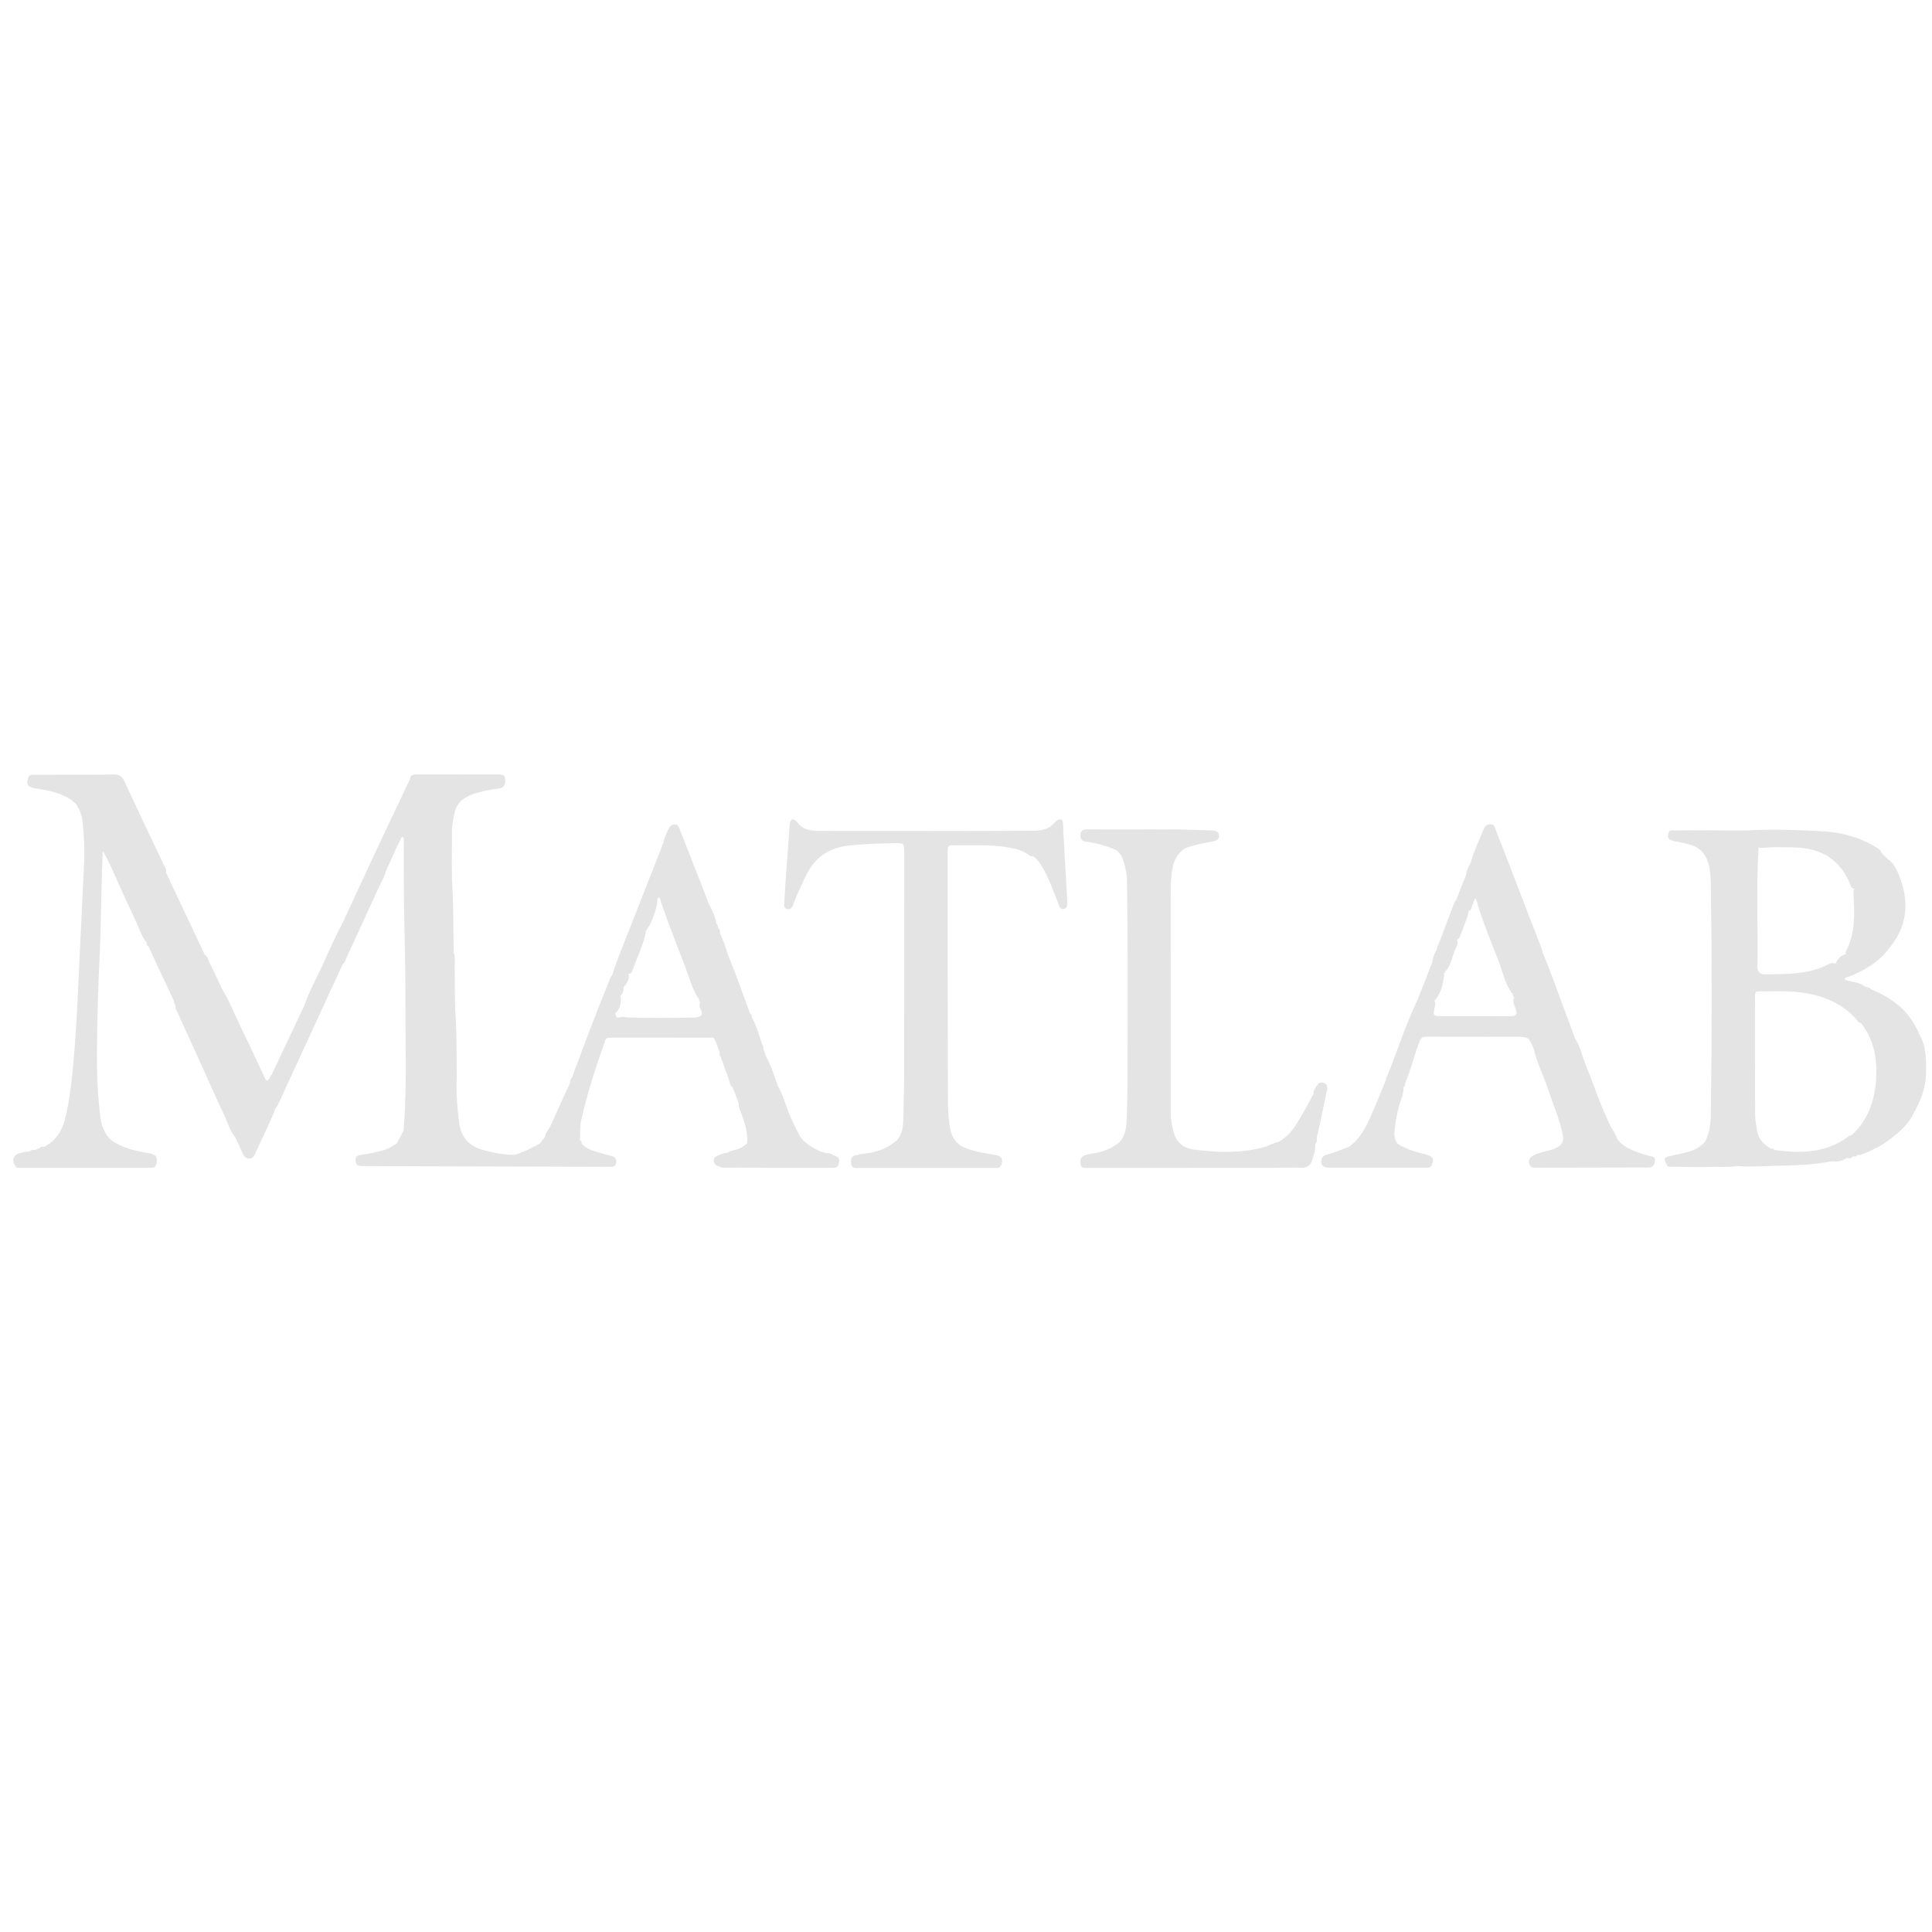 <svg width="101" height="101" viewBox="0 0 101 101" fill="none" xmlns="http://www.w3.org/2000/svg">
<g clip-path="url(#clip0_2336_9599)">
<path d="M55.589 43.485C55.58 43.331 55.586 43.177 55.57 43.024C55.55 42.834 55.449 42.783 55.286 42.873C55.237 42.9 55.188 42.934 55.155 42.977C54.834 43.39 54.383 43.43 53.908 43.43C52.623 43.431 51.337 43.447 50.052 43.447C47.662 43.447 45.273 43.436 42.884 43.439C42.404 43.44 41.959 43.397 41.661 42.956C41.646 42.934 41.621 42.918 41.598 42.902C41.435 42.789 41.342 42.819 41.299 43.009C41.278 43.104 41.277 43.203 41.27 43.301C41.202 44.22 41.133 45.139 41.068 46.058C41.039 46.462 41.02 46.866 40.995 47.27C40.987 47.394 41.017 47.495 41.153 47.525C41.281 47.553 41.37 47.492 41.429 47.386C41.456 47.337 41.474 47.284 41.493 47.231C41.672 46.716 41.914 46.229 42.153 45.74C42.619 44.787 43.378 44.301 44.426 44.195C45.179 44.118 45.931 44.095 46.685 44.081C47.282 44.071 47.271 44.056 47.271 44.682C47.269 48.44 47.272 52.198 47.268 55.955C47.267 56.806 47.242 57.658 47.223 58.51C47.215 58.875 47.17 59.233 46.949 59.543C46.451 60.036 45.831 60.241 45.151 60.312C45 60.327 44.85 60.368 44.701 60.406C44.489 60.459 44.48 60.622 44.488 60.802C44.497 61.005 44.614 61.063 44.792 61.059C44.876 61.057 44.96 61.059 45.044 61.059C47.308 61.059 49.572 61.059 51.837 61.059C51.921 61.059 52.005 61.055 52.089 61.058C52.263 61.064 52.339 60.957 52.374 60.809C52.415 60.641 52.368 60.499 52.207 60.423C52.134 60.388 52.046 60.385 51.964 60.37C51.472 60.279 50.977 60.211 50.502 60.028C49.962 59.82 49.726 59.407 49.65 58.883C49.59 58.471 49.558 58.051 49.556 57.633C49.545 54.015 49.542 50.395 49.539 46.777C49.538 46.008 49.544 45.24 49.542 44.471C49.542 44.318 49.551 44.187 49.753 44.189C50.758 44.198 51.767 44.138 52.763 44.308C53.134 44.372 53.499 44.479 53.81 44.709C53.869 44.752 53.928 44.782 54.003 44.764C54.241 44.907 54.372 45.141 54.507 45.367C54.775 45.811 54.958 46.295 55.149 46.775C55.226 46.969 55.292 47.168 55.369 47.363C55.407 47.46 55.476 47.533 55.59 47.521C55.723 47.508 55.78 47.41 55.789 47.29C55.798 47.18 55.79 47.068 55.784 46.956C55.72 45.799 55.654 44.642 55.589 43.485Z" fill="#E4E4E4"/>
<path d="M86.298 60.451C86.139 60.404 85.98 60.361 85.823 60.309C85.334 60.148 84.856 59.97 84.535 59.532C84.462 59.26 84.275 59.047 84.157 58.798C83.654 57.744 83.292 56.635 82.854 55.556C82.688 55.147 82.618 54.699 82.355 54.331C82.137 53.743 81.925 53.154 81.701 52.568C81.369 51.7 81.081 50.816 80.708 49.964C80.705 49.937 80.695 49.911 80.674 49.885C80.635 49.752 80.603 49.617 80.554 49.488C80.205 48.58 79.853 47.673 79.503 46.766C79.073 45.653 78.648 44.537 78.21 43.427C78.156 43.288 78.138 43.078 77.902 43.092C77.715 43.081 77.616 43.215 77.562 43.352C77.33 43.931 77.044 44.491 76.887 45.099C76.901 45.109 76.915 45.118 76.93 45.128C76.927 45.129 76.926 45.13 76.924 45.132C76.911 45.121 76.899 45.11 76.887 45.099C76.75 45.303 76.677 45.531 76.631 45.769C76.465 46.188 76.298 46.607 76.132 47.026C76.097 47.084 76.052 47.138 76.027 47.2C75.75 47.923 75.476 48.646 75.201 49.369C75.216 49.382 75.232 49.395 75.248 49.408C75.247 49.408 75.246 49.409 75.245 49.409C75.231 49.396 75.216 49.383 75.2 49.369C75.139 49.443 75.125 49.531 75.118 49.622C74.993 49.833 74.901 50.056 74.876 50.302C74.624 50.945 74.372 51.587 74.12 52.23C73.5 53.537 73.058 54.913 72.522 56.253C72.528 56.258 72.535 56.263 72.541 56.268C72.54 56.268 72.54 56.268 72.539 56.269C72.539 56.269 72.522 56.253 72.522 56.253C72.472 56.303 72.449 56.361 72.459 56.432C72.249 56.944 72.049 57.461 71.828 57.968C71.507 58.705 71.212 59.461 70.519 59.953C70.153 60.083 69.799 60.247 69.42 60.347C69.277 60.386 69.122 60.435 69.086 60.622C69.031 60.902 69.155 61.042 69.487 61.042C71.159 61.045 72.832 61.044 74.504 61.042C74.614 61.042 74.73 61.06 74.817 60.966C74.986 60.583 74.959 60.504 74.616 60.375C74.552 60.351 74.485 60.328 74.418 60.315C73.969 60.222 73.543 60.065 73.142 59.844C73.11 59.819 73.078 59.794 73.047 59.769C72.913 59.576 72.88 59.365 72.903 59.133C72.946 58.688 73.025 58.252 73.137 57.819C73.221 57.498 73.387 57.195 73.375 56.85C73.442 56.783 73.46 56.699 73.463 56.609C73.748 55.957 73.901 55.26 74.154 54.597C74.299 54.217 74.307 54.196 74.722 54.196C76.217 54.197 77.712 54.199 79.208 54.201C79.914 54.202 79.914 54.203 80.179 54.832C80.351 55.566 80.695 56.24 80.931 56.952C81.197 57.756 81.547 58.533 81.708 59.374C81.756 59.624 81.681 59.777 81.506 59.915C81.374 60.02 81.219 60.074 81.054 60.12C80.747 60.205 80.429 60.263 80.145 60.414C79.922 60.532 79.865 60.75 79.991 60.935C80.088 61.079 80.235 61.045 80.371 61.044C82.267 61.041 84.164 61.037 86.06 61.033C86.13 61.033 86.201 61.037 86.269 61.026C86.437 60.998 86.487 60.859 86.512 60.722C86.543 60.568 86.491 60.447 86.298 60.451ZM74.96 50.302C74.96 50.304 74.961 50.306 74.961 50.308C74.961 50.308 74.961 50.308 74.961 50.308C74.957 50.306 74.953 50.304 74.949 50.303L74.96 50.302ZM75.478 50.902V50.901C75.48 50.901 75.48 50.899 75.481 50.898C75.531 50.86 75.556 50.81 75.552 50.749C75.582 50.743 75.609 50.73 75.633 50.709C75.889 50.352 75.938 49.909 76.126 49.523C76.186 49.402 76.239 49.265 76.157 49.126C76.298 49.075 76.325 48.934 76.377 48.816C76.5 48.535 76.588 48.24 76.702 47.955C76.727 47.865 76.738 47.772 76.766 47.682C76.773 47.659 76.78 47.636 76.784 47.612C76.948 47.581 76.919 47.394 76.986 47.286C77.049 47.185 77.023 47.022 77.157 46.972C77.468 48.092 77.925 49.16 78.341 50.241C78.554 50.795 78.671 51.392 79.016 51.893C79.036 51.908 79.057 51.919 79.079 51.924C79.073 51.995 79.08 52.061 79.128 52.115L79.128 52.115C79.132 52.119 79.136 52.123 79.14 52.127C79.146 52.133 79.152 52.138 79.16 52.143C79.162 52.145 79.165 52.147 79.168 52.149C79.168 52.152 79.168 52.155 79.169 52.158C79.156 52.166 79.145 52.178 79.135 52.193C79.067 52.4 79.173 52.575 79.243 52.754C79.341 53.003 79.277 53.125 78.999 53.124C78.749 53.123 78.498 53.124 78.247 53.125C77.3 53.125 76.352 53.127 75.404 53.123C74.907 53.121 74.902 53.111 75.009 52.637C75.031 52.54 75.048 52.446 75.004 52.352C74.996 52.34 74.988 52.331 74.98 52.325C75.35 51.936 75.443 51.442 75.499 50.936C75.492 50.925 75.484 50.917 75.476 50.91C75.477 50.908 75.477 50.905 75.478 50.902ZM70.633 59.97C70.629 59.974 70.624 59.979 70.62 59.984C70.62 59.984 70.62 59.984 70.62 59.984C70.618 59.977 70.615 59.972 70.612 59.967C70.62 59.968 70.626 59.969 70.633 59.97C70.633 59.97 70.633 59.97 70.633 59.97ZM80.658 50.078C80.655 50.074 80.652 50.07 80.65 50.067C80.653 50.067 80.656 50.067 80.659 50.067C80.658 50.071 80.658 50.075 80.658 50.078ZM72.541 56.44C72.541 56.44 72.541 56.44 72.541 56.44L72.544 56.44C72.542 56.444 72.541 56.448 72.54 56.452V56.452V56.452C72.532 56.446 72.524 56.441 72.515 56.437C72.524 56.438 72.532 56.439 72.541 56.44ZM73.101 59.892C73.101 59.894 73.1 59.895 73.1 59.897L73.1 59.897C73.099 59.896 73.099 59.896 73.099 59.896C73.099 59.895 73.1 59.894 73.101 59.892Z" fill="#E4E4E4"/>
<path d="M43.686 60.436C43.666 60.459 43.655 60.483 43.653 60.508C43.65 60.501 43.647 60.495 43.643 60.488C43.657 60.471 43.671 60.453 43.686 60.436C43.627 60.411 43.569 60.387 43.51 60.362C43.499 60.374 43.489 60.386 43.478 60.398C43.489 60.386 43.499 60.374 43.511 60.362C43.407 60.283 43.287 60.279 43.165 60.289C43.081 60.26 43.008 60.2 42.912 60.209C42.506 60.018 42.12 59.8 41.838 59.436C41.627 59.026 41.411 58.619 41.24 58.19C41.052 57.709 40.922 57.206 40.653 56.759C40.484 56.248 40.326 55.732 40.057 55.261C40.006 55.116 39.955 54.971 39.903 54.826C39.917 54.729 39.886 54.643 39.833 54.564C39.679 54.12 39.563 53.661 39.338 53.244C39.329 53.219 39.315 53.193 39.296 53.168L39.295 53.166C39.316 53.088 39.293 53.029 39.216 52.996C38.839 51.955 38.469 50.912 38.044 49.889C37.947 49.509 37.799 49.148 37.639 48.79C37.644 48.694 37.638 48.601 37.554 48.533C37.553 48.508 37.544 48.486 37.529 48.466C37.541 48.395 37.517 48.338 37.457 48.297V48.297C37.389 47.934 37.25 47.599 37.073 47.279C37.069 47.257 37.056 47.234 37.035 47.211C36.957 47.002 36.882 46.792 36.801 46.584C36.391 45.534 35.979 44.484 35.567 43.435C35.513 43.296 35.49 43.12 35.297 43.101C35.095 43.081 34.987 43.235 34.923 43.385C34.826 43.613 34.704 43.836 34.676 44.09C34.625 44.138 34.593 44.194 34.601 44.267C34.011 45.764 33.417 47.259 32.834 48.759C32.547 49.495 32.234 50.221 32.004 50.979C31.91 51.07 31.879 51.193 31.833 51.309C31.536 52.061 31.23 52.809 30.941 53.564C30.586 54.486 30.245 55.414 29.897 56.34C29.821 56.409 29.798 56.495 29.811 56.594C29.758 56.707 29.706 56.82 29.653 56.933C29.371 57.551 29.082 58.167 28.811 58.791C28.713 59.018 28.516 59.196 28.482 59.453C28.482 59.453 28.482 59.453 28.482 59.453C28.395 59.561 28.309 59.668 28.222 59.775C28.222 59.775 28.222 59.775 28.222 59.776C28.222 59.776 28.222 59.776 28.222 59.775C27.813 60.01 27.392 60.219 26.94 60.36C26.937 60.361 26.935 60.362 26.933 60.363C26.385 60.39 25.857 60.273 25.331 60.14C24.518 59.935 24.098 59.473 23.996 58.638C23.917 57.99 23.859 57.34 23.864 56.686C23.871 56.561 23.886 56.436 23.883 56.311C23.862 55.209 23.883 54.108 23.811 53.006C23.757 52.185 23.787 51.359 23.772 50.535C23.768 50.286 23.81 50.033 23.72 49.789C23.704 49.801 23.688 49.813 23.672 49.824C23.671 49.818 23.67 49.813 23.669 49.807C23.686 49.801 23.703 49.795 23.72 49.789C23.691 48.632 23.716 47.474 23.646 46.316C23.592 45.398 23.633 44.474 23.624 43.553C23.62 43.172 23.695 42.804 23.778 42.437C23.861 42.069 24.099 41.822 24.416 41.65C24.585 41.558 24.774 41.493 24.961 41.441C25.31 41.343 25.663 41.269 26.026 41.232C26.315 41.203 26.435 41.027 26.415 40.783C26.393 40.522 26.348 40.488 25.979 40.488C24.624 40.486 23.269 40.487 21.914 40.487C21.83 40.487 21.746 40.487 21.663 40.496C21.518 40.511 21.439 40.597 21.426 40.742C20.802 42.061 20.174 43.378 19.555 44.7C19.025 45.832 18.505 46.969 17.98 48.104C17.976 48.111 17.972 48.119 17.969 48.126C17.553 48.922 17.179 49.739 16.817 50.561C16.495 51.226 16.147 51.88 15.903 52.58C15.338 53.778 14.774 54.975 14.209 56.172C14.08 56.241 14.122 56.44 13.97 56.49C13.879 56.479 13.869 56.398 13.841 56.341C13.43 55.475 13.033 54.602 12.61 53.742C12.28 53.07 12.014 52.367 11.622 51.725C11.414 51.288 11.216 50.846 10.993 50.416C10.9 50.238 10.88 50.013 10.693 49.888C10.693 49.888 10.693 49.887 10.693 49.887C10.02 48.463 9.348 47.038 8.676 45.614V45.614C8.724 45.476 8.638 45.372 8.586 45.261C7.888 43.786 7.182 42.315 6.497 40.833C6.378 40.576 6.236 40.484 5.959 40.489C4.925 40.505 3.891 40.498 2.858 40.501C2.495 40.501 2.132 40.502 1.769 40.501C1.595 40.499 1.463 40.544 1.454 40.748C1.368 40.991 1.487 41.121 1.706 41.18C1.839 41.217 1.978 41.232 2.115 41.255C2.789 41.373 3.448 41.527 3.965 42.023C4.17 42.316 4.285 42.643 4.322 42.995C4.396 43.703 4.428 44.413 4.396 45.126C4.328 46.616 4.254 48.107 4.182 49.597C4.084 51.617 4.016 53.639 3.827 55.653C3.737 56.611 3.634 57.568 3.397 58.505C3.235 59.147 2.904 59.65 2.302 59.956C2.203 59.943 2.107 59.935 2.055 60.047C1.98 60.03 1.919 60.05 1.881 60.121H1.88C1.874 60.128 1.867 60.134 1.861 60.139C1.867 60.133 1.874 60.128 1.88 60.121C1.759 60.112 1.632 60.08 1.549 60.212C1.364 60.172 1.192 60.249 1.021 60.29C0.65 60.38 0.586 60.734 0.872 61.04C0.872 61.04 0.872 61.04 0.872 61.04C0.913 61.044 0.955 61.052 0.997 61.052C3.248 61.053 5.499 61.053 7.75 61.053C7.806 61.053 7.862 61.053 7.918 61.05C8.085 61.042 8.164 60.952 8.186 60.788C8.232 60.455 8.141 60.348 7.791 60.289C7.101 60.171 6.419 60.027 5.83 59.616C5.483 59.299 5.314 58.891 5.254 58.438C5.112 57.357 5.064 56.271 5.068 55.18C5.075 53.393 5.13 51.608 5.215 49.822C5.283 48.387 5.284 46.947 5.334 45.51C5.346 45.167 5.359 44.825 5.371 44.482C5.591 44.832 5.751 45.196 5.915 45.559C6.284 46.373 6.638 47.193 7.03 47.995C7.242 48.431 7.371 48.909 7.677 49.297V49.298C7.654 49.379 7.676 49.439 7.76 49.467C7.84 49.644 7.918 49.821 8 49.996C8.363 50.773 8.727 51.548 9.092 52.324C9.075 52.424 9.139 52.497 9.177 52.578C9.166 52.665 9.193 52.743 9.229 52.82C9.674 53.796 10.119 54.772 10.563 55.749C10.949 56.599 11.32 57.456 11.724 58.297C11.909 58.682 12.006 59.112 12.294 59.445C12.429 59.735 12.568 60.022 12.697 60.314C12.765 60.467 12.862 60.569 13.039 60.568C13.209 60.566 13.281 60.437 13.336 60.312C13.685 59.527 14.091 58.767 14.396 57.962C14.625 57.628 14.764 57.249 14.931 56.885C15.928 54.724 16.922 52.562 17.918 50.401C18.002 50.359 18.019 50.271 18.053 50.198C18.624 48.96 19.197 47.723 19.759 46.481C19.901 46.166 20.096 45.873 20.175 45.53C20.459 44.935 20.701 44.321 21.015 43.742C21.118 43.795 21.11 43.855 21.11 43.907C21.102 45.611 21.112 47.315 21.154 49.019C21.18 50.067 21.196 51.115 21.192 52.163C21.184 54.481 21.29 56.8 21.096 59.115C20.977 59.335 20.857 59.555 20.738 59.775C20.509 59.939 20.267 60.079 19.993 60.146C19.627 60.235 19.262 60.328 18.885 60.372C18.648 60.399 18.569 60.503 18.586 60.69C18.604 60.881 18.695 60.956 18.93 60.957C19.685 60.962 20.439 60.966 21.194 60.968C24.76 60.977 28.325 60.985 31.89 60.998C32.046 60.998 32.163 60.993 32.206 60.811C32.249 60.625 32.182 60.508 32.012 60.45C31.867 60.401 31.715 60.373 31.569 60.326C31.16 60.196 30.717 60.135 30.412 59.783C30.424 59.706 30.399 59.65 30.321 59.624L30.321 59.623C30.347 59.278 30.301 58.931 30.379 58.585C30.682 57.242 31.092 55.93 31.559 54.636C31.699 54.246 31.601 54.248 32.115 54.247C33.84 54.247 35.566 54.245 37.292 54.244C37.295 54.245 37.298 54.247 37.302 54.249C37.464 54.48 37.514 54.758 37.622 55.011C37.598 55.112 37.634 55.198 37.686 55.28C37.818 55.643 37.946 56.007 38.084 56.368C38.147 56.53 38.129 56.732 38.304 56.844C38.412 57.128 38.519 57.412 38.627 57.696C38.603 57.855 38.679 57.989 38.729 58.132C38.915 58.666 39.126 59.196 39.05 59.781C38.87 59.936 38.67 60.061 38.437 60.114C38.288 60.149 38.141 60.18 38.015 60.273H38.015C37.873 60.274 37.739 60.305 37.613 60.369C37.479 60.437 37.303 60.482 37.31 60.67C37.317 60.836 37.428 60.945 37.599 60.978C37.739 61.067 37.896 61.04 38.048 61.041C38.773 61.046 39.498 61.049 40.224 61.05C41.312 61.051 42.4 61.051 43.488 61.051C43.648 61.051 43.8 61.044 43.844 60.844C43.882 60.67 43.911 60.505 43.686 60.436ZM32.421 52.068C32.423 52.066 32.425 52.064 32.427 52.062C32.438 52.052 32.449 52.043 32.46 52.033C32.461 52.031 32.462 52.028 32.463 52.026C32.574 51.903 32.61 51.752 32.601 51.585C32.618 51.581 32.634 51.573 32.65 51.562C32.776 51.361 32.94 51.17 32.85 50.904C32.983 50.919 33.038 50.813 33.071 50.718C33.302 50.053 33.629 49.422 33.765 48.724C33.763 48.705 33.76 48.686 33.755 48.668C34.051 48.354 34.415 47.346 34.355 46.978C34.373 46.97 34.39 46.958 34.404 46.942C34.405 46.94 34.435 46.924 34.435 46.924C34.435 46.924 34.47 46.924 34.47 46.922C34.488 46.939 34.5 46.96 34.509 46.983C34.528 47.046 34.539 47.112 34.558 47.175C34.957 48.345 35.426 49.49 35.859 50.648C36.047 51.151 36.187 51.679 36.473 52.145C36.493 52.16 36.514 52.17 36.536 52.175C36.528 52.263 36.536 52.345 36.617 52.404L36.618 52.406C36.618 52.407 36.618 52.407 36.619 52.408C36.614 52.411 36.609 52.415 36.604 52.419C36.54 52.526 36.565 52.64 36.614 52.733C36.793 53.068 36.627 53.17 36.325 53.193C35.147 53.217 33.967 53.231 32.788 53.187C32.686 53.165 32.584 53.151 32.48 53.163C32.416 53.169 32.359 53.208 32.293 53.202C32.266 53.193 32.242 53.177 32.221 53.159C32.204 53.136 32.192 53.111 32.181 53.085C32.175 53.046 32.172 53.007 32.165 52.968C32.435 52.745 32.47 52.433 32.452 52.1C32.442 52.088 32.431 52.079 32.42 52.072C32.421 52.07 32.421 52.069 32.421 52.068ZM29.926 56.364C29.926 56.364 29.925 56.364 29.925 56.364C29.924 56.363 29.897 56.339 29.897 56.339C29.907 56.347 29.916 56.355 29.926 56.364Z" fill="#E4E4E4"/>
<path d="M69.377 56.961C69.41 56.804 69.374 56.685 69.219 56.619C69.067 56.555 68.94 56.597 68.858 56.733C68.773 56.872 68.644 56.996 68.67 57.183C68.483 57.524 68.301 57.869 68.107 58.206C67.773 58.785 67.454 59.378 66.821 59.702C66.569 59.733 66.362 59.889 66.123 59.957C64.887 60.305 63.633 60.256 62.383 60.092C61.895 60.028 61.498 59.733 61.363 59.212C61.279 58.89 61.204 58.564 61.204 58.224C61.204 54.51 61.196 50.796 61.198 47.082C61.199 46.524 61.191 45.966 61.291 45.411C61.372 44.96 61.564 44.595 61.954 44.345C61.957 44.345 61.959 44.344 61.962 44.342C62.417 44.165 62.893 44.077 63.373 43.996C63.637 43.951 63.743 43.836 63.725 43.662C63.707 43.49 63.593 43.419 63.31 43.411C62.696 43.393 62.082 43.368 61.468 43.362C60.63 43.354 59.791 43.36 58.953 43.36C58.24 43.36 57.527 43.361 56.814 43.358C56.617 43.358 56.495 43.432 56.479 43.644C56.462 43.848 56.554 43.969 56.752 43.994C57.307 44.065 57.838 44.218 58.351 44.439C58.552 44.586 58.671 44.796 58.737 45.023C58.831 45.343 58.91 45.669 58.915 46.009C58.968 49.403 58.948 52.796 58.944 56.19C58.943 56.916 58.933 57.643 58.908 58.368C58.892 58.843 58.867 59.322 58.53 59.71C58.107 60.053 57.62 60.236 57.084 60.306C56.96 60.323 56.837 60.358 56.718 60.398C56.505 60.469 56.458 60.575 56.481 60.819C56.501 61.029 56.632 61.063 56.802 61.057C56.858 61.055 56.914 61.056 56.97 61.056C60.102 61.055 63.235 61.054 66.367 61.052C66.927 61.051 67.486 61.036 68.045 61.046C68.305 61.051 68.493 60.951 68.571 60.718C68.663 60.444 68.772 60.168 68.753 59.867C68.757 59.841 68.761 59.816 68.763 59.79C68.856 59.693 68.855 59.574 68.842 59.452C68.901 59.194 68.964 58.937 69.019 58.678C69.14 58.106 69.256 57.533 69.377 56.961Z" fill="#E4E4E4"/>
<path d="M97.824 51.721C97.729 51.608 97.58 51.616 97.461 51.558C97.161 51.312 96.758 51.35 96.424 51.203C96.462 51.08 96.559 51.093 96.634 51.064C97.477 50.739 98.233 50.288 98.782 49.546C99.654 48.484 99.818 47.299 99.373 46.02C99.219 45.578 99.043 45.138 98.628 44.856C98.543 44.776 98.458 44.694 98.374 44.613C98.311 44.383 98.102 44.31 97.927 44.208C97.04 43.687 96.059 43.481 95.05 43.443C93.951 43.401 92.853 43.337 91.75 43.396C90.901 43.441 90.049 43.404 89.198 43.405C88.654 43.406 88.11 43.406 87.566 43.413C87.425 43.414 87.24 43.358 87.213 43.594C87.157 43.829 87.276 43.921 87.491 43.964C87.806 44.026 88.121 44.083 88.428 44.183C88.881 44.329 89.145 44.628 89.29 45.075C89.431 45.511 89.435 45.957 89.441 46.401C89.498 50.242 89.493 54.084 89.443 57.925C89.435 58.524 89.436 59.129 89.138 59.68C88.928 59.932 88.662 60.082 88.35 60.188C88.006 60.304 87.648 60.346 87.3 60.434C86.994 60.512 86.966 60.558 87.112 60.849C87.115 60.859 87.12 60.87 87.128 60.881L87.13 60.883C87.184 61.025 87.309 60.991 87.413 60.992C88.107 61 88.801 61.027 89.493 61.002C89.935 60.987 90.38 61.038 90.82 60.958C91.431 61.014 92.043 60.962 92.654 60.95C93.698 60.929 94.743 60.911 95.772 60.707C96.044 60.736 96.304 60.714 96.533 60.543L96.53 60.539C96.537 60.532 96.545 60.527 96.553 60.522C96.545 60.528 96.538 60.533 96.53 60.539C96.655 60.563 96.779 60.582 96.864 60.453C96.963 60.473 97.053 60.46 97.119 60.373C97.173 60.373 97.232 60.386 97.281 60.368C97.842 60.163 98.369 59.892 98.846 59.528C99.332 59.156 99.779 58.751 100.047 58.184C100.406 57.547 100.669 56.877 100.688 56.138C100.707 55.403 100.698 54.667 100.307 54.003C99.826 52.864 98.934 52.174 97.824 51.721ZM96.781 59.361C96.703 59.346 96.65 59.395 96.595 59.436C95.428 60.294 94.11 60.304 92.757 60.117C92.717 60.046 92.657 60.028 92.581 60.05L92.576 60.047C92.21 59.841 91.937 59.563 91.862 59.131C91.813 58.843 91.752 58.558 91.753 58.261C91.756 56.962 91.747 55.663 91.744 54.365C91.743 53.625 91.744 52.885 91.749 52.144C91.751 51.835 91.756 51.824 92.043 51.826C92.768 51.831 93.493 51.785 94.218 51.889C95.3 52.045 96.261 52.432 97.016 53.254C97.098 53.343 97.15 53.473 97.295 53.489C97.901 54.262 98.11 55.172 98.09 56.119C98.064 57.351 97.741 58.492 96.781 59.361ZM96.894 46.681C96.944 47.733 97.019 48.788 96.486 49.763C96.46 49.811 96.497 49.75 96.484 49.804C96.487 49.829 96.495 49.851 96.508 49.87C96.224 49.937 96.069 50.147 95.942 50.386C95.933 50.375 95.919 50.365 95.901 50.357C95.801 50.327 95.704 50.35 95.617 50.395C94.574 50.949 93.436 50.918 92.305 50.938C92.007 50.944 91.87 50.825 91.875 50.52C91.909 48.443 91.802 46.365 91.936 44.289C92.003 44.336 92.081 44.329 92.159 44.322C92.717 44.275 93.277 44.29 93.835 44.303C95.172 44.332 96.163 44.908 96.701 46.172C96.75 46.29 96.766 46.45 96.944 46.458C96.89 46.522 96.889 46.601 96.894 46.681Z" fill="#E4E4E4"/>
</g>
<defs>
<clipPath id="clip0_2336_9599">
<rect width="100" height="100" fill="white" transform="translate(0.694 0.773)"/>
</clipPath>
</defs>
</svg>

